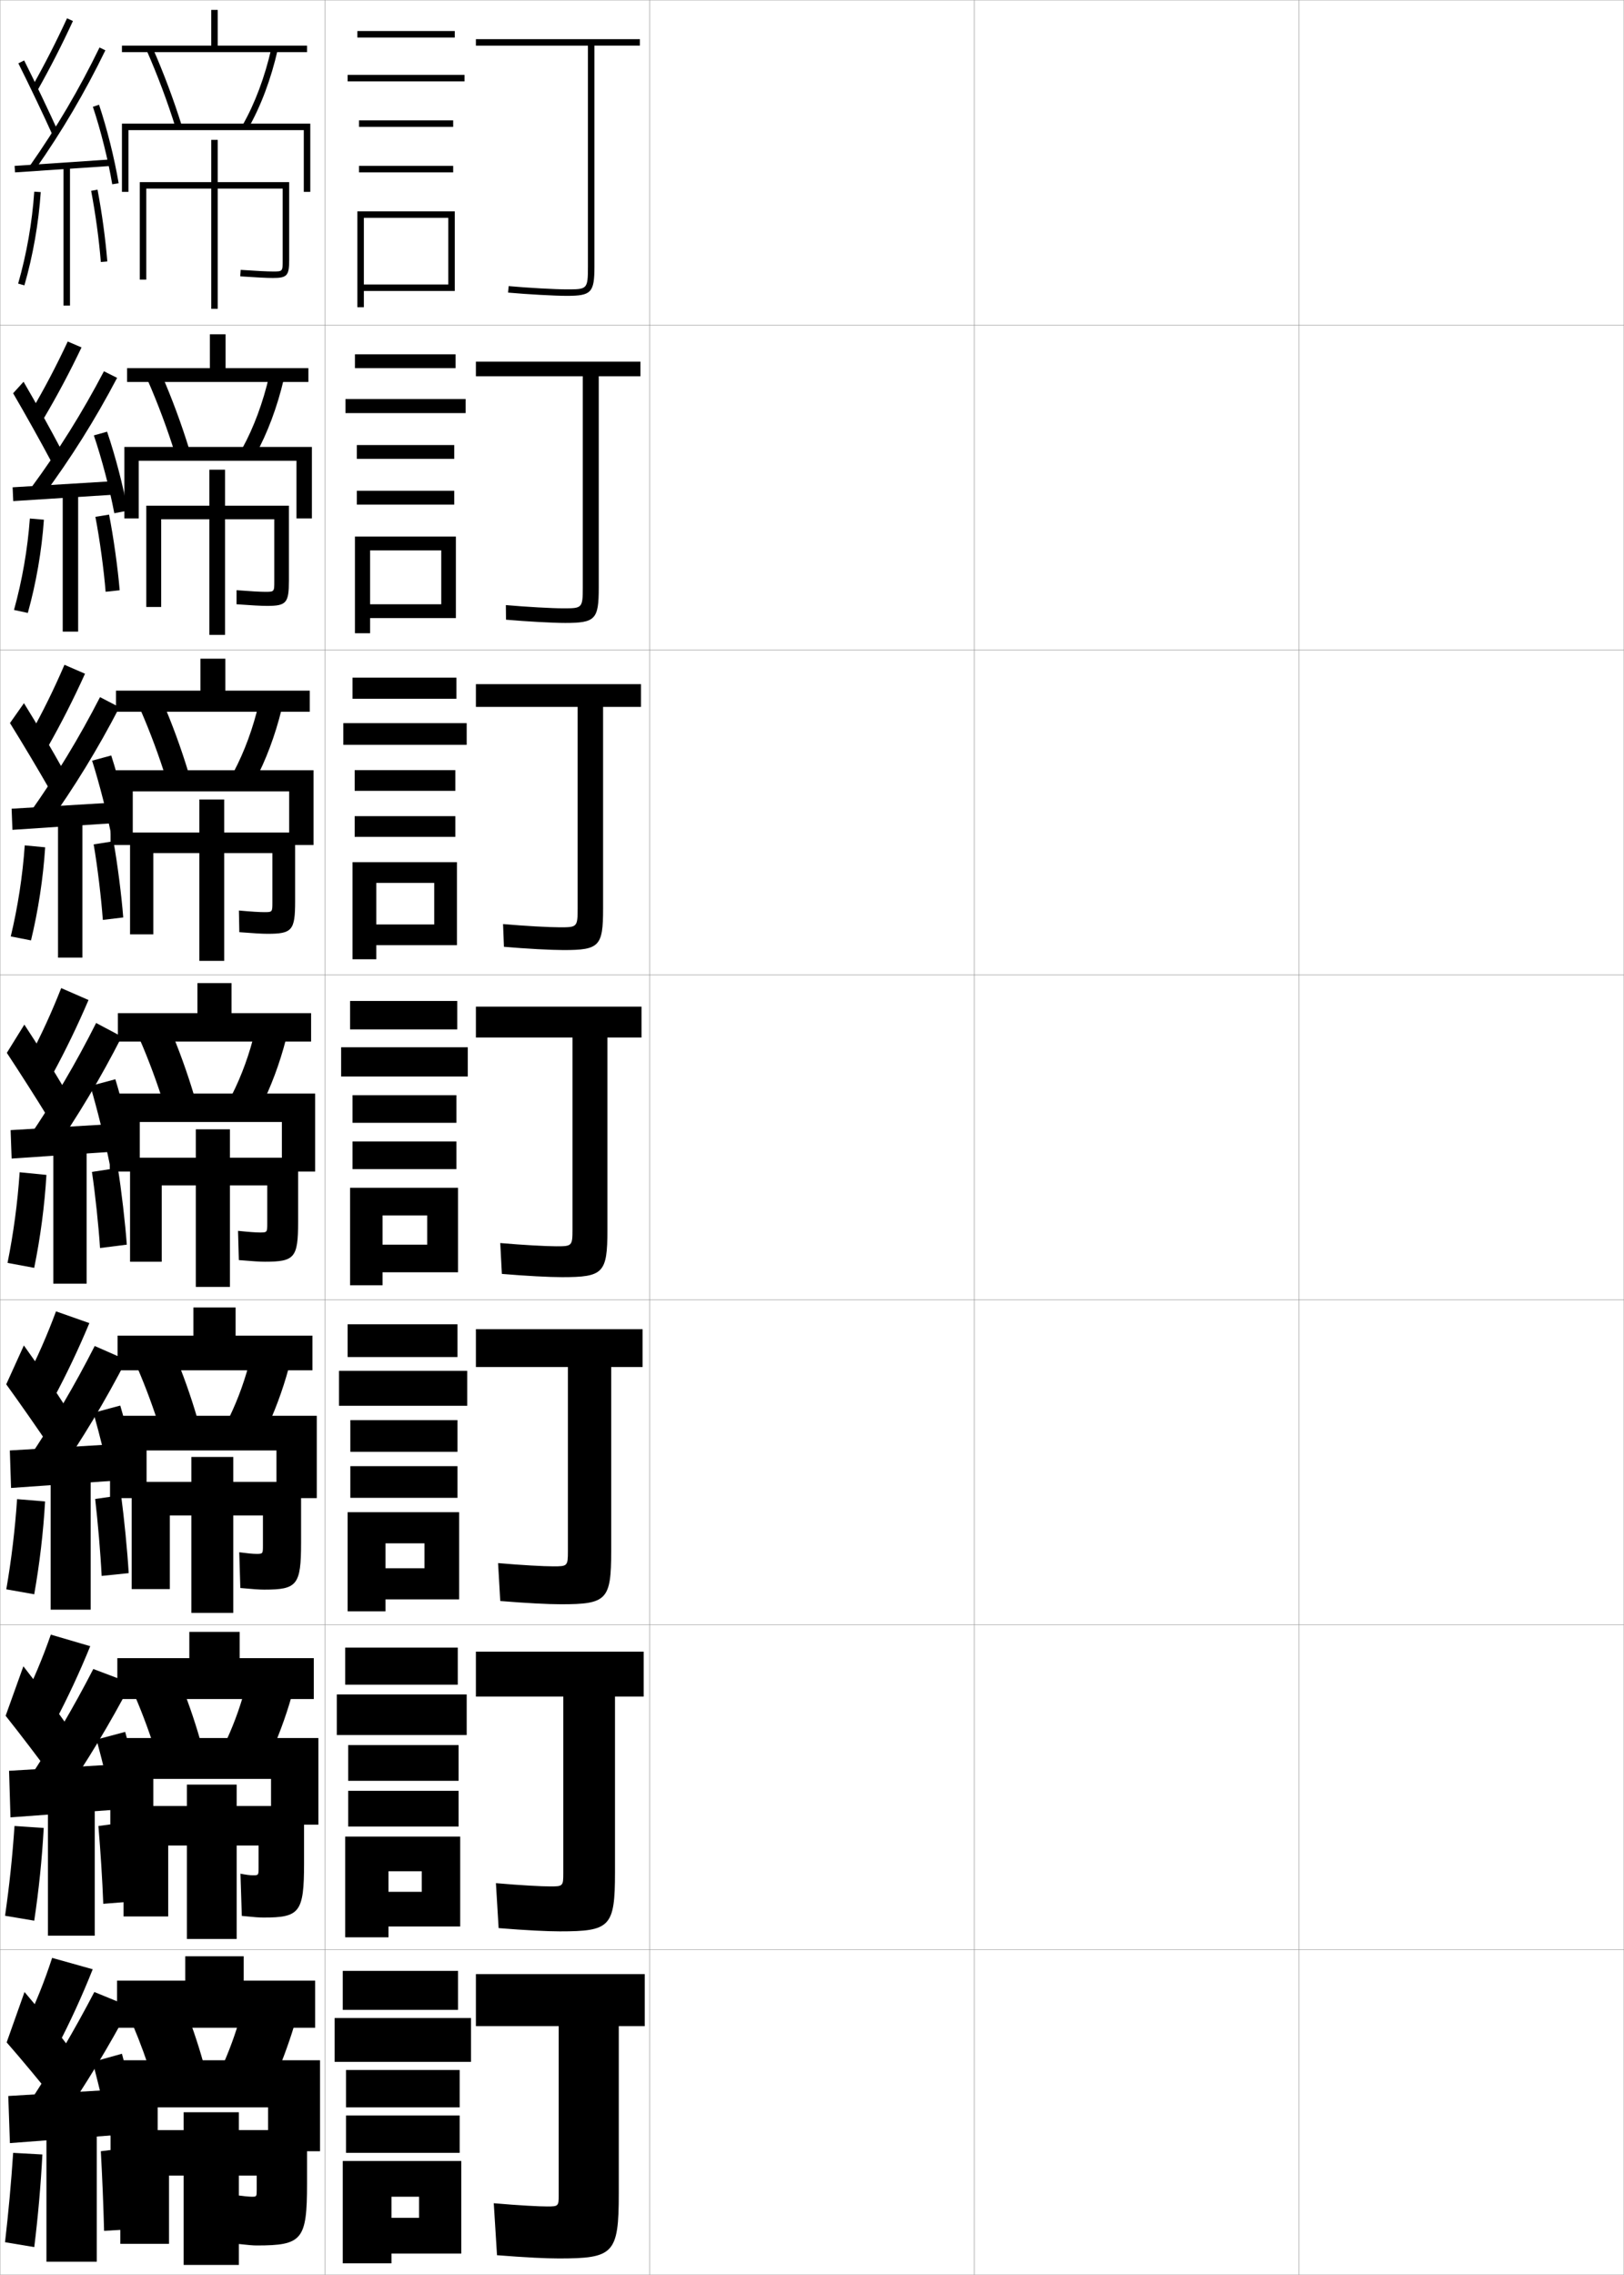 <?xml version="1.0" encoding="utf-8"?>
<!-- Generator: Adobe Illustrator 11 Build 225, SVG Export Plug-In . SVG Version: 6.0.0 Build 78)  -->
<!DOCTYPE svg PUBLIC "-//W3C//DTD SVG 1.0//EN"    "http://www.w3.org/TR/2001/REC-SVG-20010904/DTD/svg10.dtd">
<svg  xmlns="http://www.w3.org/2000/svg" xmlns:xlink="http://www.w3.org/1999/xlink" xmlns:a="http://ns.adobe.com/AdobeSVGViewerExtensions/3.0/"
	 width="500.1" height="700.1" viewBox="0 0 500.1 700.1"
	 overflow="visible" enable-background="new 0 0 500.1 700.1" xml:space="preserve">
		<g id="glyphs">
			<g>
				<rect x="0.05" y="0.05" fill="none" stroke="#999999" stroke-width="0.1" width="100" height="100"/> 
				<rect x="0.05" y="100.05" fill="none" stroke="#999999" stroke-width="0.1" width="100" height="100"/> 
				<rect x="0.05" y="200.05" fill="none" stroke="#999999" stroke-width="0.1" width="100" height="100"/> 
				<rect x="0.05" y="300.05" fill="none" stroke="#999999" stroke-width="0.1" width="100" height="100"/> 
				<rect x="0.05" y="400.05" fill="none" stroke="#999999" stroke-width="0.1" width="100" height="100"/> 
				<rect x="0.05" y="500.05" fill="none" stroke="#999999" stroke-width="0.1" width="100" height="100"/> 
				<rect x="0.05" y="600.05" fill="none" stroke="#999999" stroke-width="0.1" width="100" height="100"/> 
				<rect x="100.05" y="0.05" fill="none" stroke="#999999" stroke-width="0.1" width="100" height="100"/> 
				<rect x="100.05" y="100.05" fill="none" stroke="#999999" stroke-width="0.1" width="100" height="100"/> 
				<rect x="100.05" y="200.05" fill="none" stroke="#999999" stroke-width="0.1" width="100" height="100"/> 
				<rect x="100.05" y="300.05" fill="none" stroke="#999999" stroke-width="0.1" width="100" height="100"/> 
				<rect x="100.05" y="400.05" fill="none" stroke="#999999" stroke-width="0.1" width="100" height="100"/> 
				<rect x="100.05" y="500.05" fill="none" stroke="#999999" stroke-width="0.1" width="100" height="100"/> 
				<rect x="100.05" y="600.05" fill="none" stroke="#999999" stroke-width="0.1" width="100" height="100"/> 
				<rect x="200.05" y="0.05" fill="none" stroke="#999999" stroke-width="0.1" width="100" height="100"/> 
				<rect x="200.05" y="100.05" fill="none" stroke="#999999" stroke-width="0.1" width="100" height="100"/> 
				<rect x="200.05" y="200.05" fill="none" stroke="#999999" stroke-width="0.1" width="100" height="100"/> 
				<rect x="200.05" y="300.05" fill="none" stroke="#999999" stroke-width="0.1" width="100" height="100"/> 
				<rect x="200.05" y="400.05" fill="none" stroke="#999999" stroke-width="0.1" width="100" height="100"/> 
				<rect x="200.05" y="500.05" fill="none" stroke="#999999" stroke-width="0.1" width="100" height="100"/> 
				<rect x="200.05" y="600.05" fill="none" stroke="#999999" stroke-width="0.1" width="100" height="100"/> 
				<rect x="300.05" y="0.05" fill="none" stroke="#999999" stroke-width="0.1" width="100" height="100"/> 
				<rect x="300.05" y="100.05" fill="none" stroke="#999999" stroke-width="0.1" width="100" height="100"/> 
				<rect x="300.05" y="200.05" fill="none" stroke="#999999" stroke-width="0.1" width="100" height="100"/> 
				<rect x="300.05" y="300.05" fill="none" stroke="#999999" stroke-width="0.1" width="100" height="100"/> 
				<rect x="300.05" y="400.05" fill="none" stroke="#999999" stroke-width="0.1" width="100" height="100"/> 
				<rect x="300.05" y="500.05" fill="none" stroke="#999999" stroke-width="0.1" width="100" height="100"/> 
				<rect x="300.05" y="600.05" fill="none" stroke="#999999" stroke-width="0.1" width="100" height="100"/> 
				<rect x="400.05" y="0.05" fill="none" stroke="#999999" stroke-width="0.1" width="100" height="100"/> 
				<rect x="400.05" y="100.05" fill="none" stroke="#999999" stroke-width="0.1" width="100" height="100"/> 
				<rect x="400.05" y="200.05" fill="none" stroke="#999999" stroke-width="0.1" width="100" height="100"/> 
				<rect x="400.05" y="300.05" fill="none" stroke="#999999" stroke-width="0.1" width="100" height="100"/> 
				<rect x="400.05" y="400.05" fill="none" stroke="#999999" stroke-width="0.1" width="100" height="100"/> 
				<rect x="400.05" y="500.05" fill="none" stroke="#999999" stroke-width="0.1" width="100" height="100"/> 
				<rect x="400.05" y="600.05" fill="none" stroke="#999999" stroke-width="0.1" width="100" height="100"/> 
			</g>
			<g>
				<polygon points="97.05,609.55 97.05,624.05 36.05,624.05 36.05,609.55 
					57.05,609.55 57.05,602.05 75.05,602.05 75.05,609.55 "/>
				<polygon points="96.633,510.3 96.633,522.883 36.133,522.883 36.133,510.3 
					58.3,510.3 58.3,502.216 73.8,502.216 73.8,510.3 "/>
				<polygon points="96.216,411.05 96.216,421.717 36.217,421.717 36.217,411.05 
					59.55,411.05 59.55,402.383 72.55,402.383 72.55,411.05 "/>
				<polygon points="95.8,311.8 95.8,320.55 36.3,320.55 36.3,311.8 
					60.8,311.8 60.8,302.55 71.3,302.55 71.3,311.8 "/>
			</g>
			<polygon points="95.383,212.549 95.383,219.05 35.716,219.05 35.716,212.549 
				61.716,212.549 61.716,202.716 69.383,202.716 69.383,212.549 "/>
			<polygon points="94.966,113.3 94.966,117.55 39.133,117.55 39.133,113.3 
				64.633,113.3 64.633,102.883 69.467,102.883 69.467,113.3 "/>
			<polygon points="67.05,14.05 67.05,3.05 65.05,3.05 65.05,14.05 37.55,14.05 
				37.55,16.05 94.55,16.05 94.55,14.05 "/>
			<g>
				<path d="M56.55,617.05c2.207,5.322,4.289,11.422,6,17.5l-15.5,5.5
					c-1.762-5.701-3.907-11.589-6-16.5L56.55,617.05z"/>
				<path d="M90.55,623.55c-1.731,5.688-4.042,11.864-6.5,17.5l-15-6.5
					c2.299-5.331,4.124-10.625,5.5-16L90.55,623.55z"/>
				<polygon points="48.55,648.55 48.55,662.05 34.05,662.05 34.05,634.05 
					98.55,634.05 98.55,662.05 82.55,662.05 82.55,648.55 "/>
				<path d="M73.55,650.05v5.5h21v16.5c0,17.302-1.484,19-15.5,19c-1.148,0-2.343-0.104-6-0.5l-0.5-15
					c2.229,0.31,4.168,0.5,5,0.5c1.456,0,1.5-0.039,1.5-2v-4.5h-5.5v27.5h-17v-27.5h-4.5v21h-15v-35h19.5v-5.5
					H73.55z"/>
			</g>
			<g>
				<path d="M55.119,516.815c2.413,5.74,4.654,12.175,6.506,18.601l-13.401,4.684
					C46.333,534,44.042,527.753,41.73,522.367L55.119,516.815z"/>
				<path d="M89.712,522.337c-1.784,6.244-4.234,12.789-6.934,18.629l-12.957-5.582
					c2.551-5.557,4.585-11.336,6.065-17.288L89.712,522.337z"/>
				<polygon points="47.216,561.55 33.966,561.55 33.966,534.883 98.049,534.883 
					98.049,561.55 83.466,561.55 83.466,547.466 47.216,547.466 "/>
				<path d="M93.633,555.8v17.583c0,15.222-1.346,16.75-12.5,16.75
					c-1.26,0-2.809-0.115-6.667-0.5l-0.417-13c1.597,0.315,2.849,0.5,3.833,0.5
					c1.713,0,1.75-0.043,1.75-2.267v-6.9h-6.75v28.751H57.549v-28.751h-5.75v21.834h-13.75v-34
					h19.5v-6.584h15.333v6.584H93.633z"/>
			</g>
			<g>
				<path d="M53.688,416.582c2.618,6.157,5.02,12.927,7.012,19.701l-11.302,3.866
					c-2.02-6.498-4.456-13.104-6.987-18.965L53.688,416.582z"/>
				<path d="M88.875,421.124c-1.837,6.8-4.427,13.715-7.369,19.758l-10.913-4.664
					c2.804-5.782,5.046-12.047,6.631-18.575L88.875,421.124z"/>
				<polygon points="45.133,461.05 33.883,461.05 33.883,435.716 97.55,435.716 
					97.55,461.05 85.133,461.05 85.133,446.383 45.133,446.383 "/>
				<path d="M92.716,456.05v18.666c0,13.141-1.208,14.5-11.375,14.5
					c-1.371,0-3.274-0.125-7.333-0.5l-0.333-11c2.541,0.338,4.155,0.5,5.292,0.5
					c1.971,0,2-0.046,2-2.533v-9.3h-9.125v30.001H58.925v-30.001h-6.625v22.667h-11.75v-33
					h18.375v-7.667h12.917v7.667H92.716z"/>
			</g>
			<g>
				<path d="M52.258,316.349c2.823,6.575,5.385,13.68,7.519,20.802l-9.203,3.049
					c-2.149-6.897-4.73-13.862-7.481-20.198L52.258,316.349z"/>
				<path d="M88.038,319.91c-1.891,7.356-4.619,14.642-7.804,20.888l-8.869-3.746
					c3.057-6.008,5.507-12.758,7.196-19.862L88.038,319.91z"/>
				<polygon points="43.05,360.55 33.8,360.55 33.8,336.55 97.05,336.55 
					97.05,360.55 86.8,360.55 86.8,345.3 43.05,345.3 "/>
				<path d="M91.8,356.3v19.75c0,11.059-1.069,12.25-10.25,12.25c-1.482,0-3.739-0.136-8-0.5
					l-0.25-9c3.485,0.36,5.461,0.5,6.75,0.5c2.229,0,2.25-0.05,2.25-2.8v-11.7h-11.5v31.25h-10.5
					v-31.25h-10.5v23.5h-9.75v-32h20.25v-8.75h10.5v8.75H91.8z"/>
			</g>
			<g>
				<path d="M49.994,215.781c3.029,6.993,5.75,14.433,8.025,21.902l-6.771,2.232
					c-2.278-7.297-5.004-14.62-7.975-21.431L49.994,215.781z"/>
				<path d="M86.7,218.363c-1.943,7.913-4.812,15.567-8.238,22.017l-6.492-2.828
					c3.309-6.234,5.968-13.469,7.762-21.15L86.7,218.363z"/>
				<polygon points="40.883,260.049 34.05,260.049 34.05,237.049 96.549,237.049 
					96.549,260.049 89.049,260.049 89.049,243.55 40.883,243.55 "/>
				<path d="M90.883,277.383c0,8.966-0.931,10-8.5,10c-1.594,0-4.228-0.146-8.689-0.501
					l-0.121-6.665c3.907,0.349,6.369,0.5,7.811,0.5c2.486,0,2.5-0.033,2.5-3.034
					v-15.133H69.049v33.166h-7.667v-33.166H47.216v25h-7.167v-31.333h21.333
					v-10.166h7.667v10.166h21.833V277.383z"/>
			</g>
			<g>
				<path d="M49.73,115.215c3.234,7.41,6.115,15.185,8.531,23.002l-4.34,1.415
					c-2.407-7.696-5.278-15.377-8.468-22.664L49.73,115.215z"/>
				<path d="M87.363,116.817c-1.995,8.469-5.004,16.493-8.672,23.146l-4.115-1.909
					c3.562-6.46,6.429-14.18,8.328-22.438L87.363,116.817z"/>
				<polygon points="42.716,159.55 38.3,159.55 38.3,137.55 96.05,137.55 
					96.05,159.55 91.3,159.55 91.3,141.8 42.716,141.8 "/>
				<path d="M88.966,178.717c0,6.873-0.792,7.75-6.75,7.75
					c-1.706,0-4.716-0.158-9.378-0.501l0.007-4.331
					c4.329,0.338,7.277,0.499,8.871,0.499c2.743,0,2.75-0.017,2.75-3.267v-19.067
					H69.3v35.583h-4.833v-35.583H49.633v27h-4.583v-31.167h19.417v-11.083h4.833
					v11.083h19.667V178.717z"/>
			</g>
			<g>
				<path d="M46.966,14.647c3.439,7.828,6.48,15.938,9.038,24.104l-1.908,0.598
					c-2.536-8.095-5.552-16.135-8.962-23.896L46.966,14.647z"/>
				<path d="M83.574,14.829l1.951,0.441c-2.048,9.025-5.196,17.419-9.106,24.274
					l-1.738-0.99C78.495,31.868,81.57,23.663,83.574,14.829z"/>
				<polygon points="39.55,59.05 37.55,59.05 37.55,38.05 95.55,38.05 
					95.55,59.05 93.55,59.05 93.55,40.05 39.55,40.05 "/>
				<path d="M89.05,80.05c0,4.78-0.654,5.5-5,5.5c-1.817,0-5.205-0.169-10.068-0.502
					l0.137-1.996c4.75,0.326,8.185,0.498,9.932,0.498c3,0,3,0,3-3.5v-22h-20v37h-2v-37h-20v28h-2v-30
					h22v-13h2v13h22V80.05z"/>
			</g>
			<g>
				<path d="M9.679,27.059l1.742,0.982c4.016-7.114,7.625-14.171,11.037-21.572
					l-1.816-0.838C17.253,12.982,13.667,19.991,9.679,27.059z"/>
				<path d="M5.655,19.497c3.515,7.019,7.727,15.845,10.482,21.963l1.824-0.82
					c-2.766-6.142-6.992-14.997-10.518-22.037L5.655,19.497z"/>
				<path d="M9.231,50.976l1.637,1.148c8.229-11.715,15.287-23.699,21.58-36.637
					l-1.798-0.875C24.404,27.453,17.398,39.348,9.231,50.976z"/>
				
					<rect x="18.299" y="36.266" transform="matrix(-0.067 -0.998 0.998 -0.067 -30.335 73.744)" width="2.001" height="29.568"/> 
				<path d="M28.602,32.867c2.435,7.277,4.664,16.192,5.962,23.85l1.973-0.334
					c-1.314-7.753-3.572-16.781-6.039-24.15L28.602,32.867z"/>
				<rect x="19.55" y="51.05" width="2" height="43"/> 
				<path d="M5.589,87.273l1.922,0.553c2.645-9.195,4.386-19.123,5.037-28.709
					l-1.996-0.135C9.911,68.429,8.194,78.212,5.589,87.273z"/>
				<path d="M28.067,58.735c1.375,7.277,2.408,14.849,2.986,21.896l1.992-0.164
					c-0.584-7.115-1.625-14.759-3.014-22.104L28.067,58.735z"/>
			</g>
			<g>
				<path d="M7.55,623.55l10,6.5c4.062-7.768,7.783-15.886,11-24l-12.5-3.5
					C13.698,609.793,10.912,616.76,7.55,623.55z"/>
				<path d="M2.05,628.55c4.521,5.159,10.724,12.638,15,18l5-15.5
					c-3.977-5.259-9.525-12.163-14.5-18L2.05,628.55z"/>
				<path d="M9.05,647.05l9.5,6c7.965-11.651,14.856-23.062,21.5-35.5l-11-4.5
					C22.864,624.91,16.368,635.917,9.05,647.05z"/>
				<polygon points="36.05,657.05 36.05,643.05 2.55,645.05 3.05,659.55 "/>
				<path d="M28.55,634.55c1.783,6.949,4.35,17.411,6,24.5l9-2
					c-1.52-7.368-4.032-17.837-6-25L28.55,634.55z"/>
				<rect x="14.3" y="654.55" width="15.5" height="41.5"/> 
				<path d="M1.55,690.05l9,1.5c1.162-9.433,2.002-18.897,2.5-28.5l-9-0.5
					C3.43,671.855,2.61,680.882,1.55,690.05z"/>
				<path d="M40.55,686.05c-0.311-7.939-0.842-16.79-1.5-25l-8,1
					c0.451,8.218,0.794,16.56,1,24.5L40.55,686.05z"/>
			</g>
			<g>
				<g>
					<path d="M6.738,524.135l10.041,6.08c4.054-7.658,7.757-15.6,11.006-23.595
						l-12.136-3.557C13.124,510.325,10.205,517.299,6.738,524.135z"/>
					<path d="M1.734,528.041c4.354,5.469,10.224,13.172,14.247,18.66l5.054-15.22
						c-3.775-5.406-9.104-12.636-13.836-18.673L1.734,528.041z"/>
					<path d="M8.497,548.037l10.356,5.691c8.008-11.661,14.928-23.167,21.513-35.689
						l-11.633-4.396C22.537,525.667,15.957,536.822,8.497,548.037z"/>
					<polygon points="36.289,542.967 2.789,544.967 3.228,559.3 36.311,556.883 "/>
					<path d="M29.725,535.353c1.892,7.004,4.403,17.208,5.994,24.392l8.829-1.889
						c-1.485-7.433-3.955-17.661-6.006-24.858L29.725,535.353z"/>
					<rect x="14.758" y="553.967" width="14.417" height="41.75"/> 
					<path d="M1.556,589.587l8.987,1.509c1.409-9.393,2.399-18.935,2.922-28.534
						l-8.999-0.606C3.843,571.284,2.874,580.437,1.556,589.587z"/>
					<path d="M40.216,585.233c-0.357-7.346-1.123-16.763-1.92-24.346l-7.992,1.074
						c0.632,7.581,1.228,16.604,1.497,23.944L40.216,585.233z"/>
				</g>
				<g>
					<path d="M7.926,424.72l8.581,5.66c4.046-7.549,7.73-15.313,11.012-23.189
						l-10.272-3.613C14.55,410.856,11.497,417.838,7.926,424.72z"/>
					<path d="M1.918,426.032c4.186,5.777,9.725,13.705,13.494,19.32l5.108-11.939
						c-3.574-5.555-8.682-13.109-13.173-19.346L1.918,426.032z"/>
					<path d="M8.693,449.024l8.713,5.383c8.052-11.672,14.999-23.273,21.526-35.879
						l-9.766-4.291C22.96,426.425,16.295,437.728,8.693,449.024z"/>
					<polygon points="36.527,444.384 3.027,446.384 3.405,457.925 36.572,455.591 "/>
					<path d="M28.775,434.78c2,7.059,4.456,17.006,5.988,24.283l8.282-1.777
						c-1.451-7.496-3.878-17.484-6.012-24.717L28.775,434.78z"/>
					<rect x="15.592" y="453.384" width="12.333" height="42"/> 
					<path d="M1.938,489.124l8.6,1.518c1.655-9.354,2.796-18.973,3.345-28.568
						l-8.624-0.713C4.632,470.713,3.513,479.991,1.938,489.124z"/>
					<path d="M29.308,461.312c0.813,7.059,1.662,16.836,1.993,23.685l8.331-0.857
						c-0.404-6.854-1.404-16.916-2.341-23.976L29.308,461.312z"/>
				</g>
				<g>
					<path d="M18.846,304.09c-2.87,7.299-6.057,14.287-9.731,21.214l7.121,5.241
						c4.038-7.439,7.704-15.027,11.019-22.785L18.846,304.09z"/>
					<path d="M2.103,324.023c4.018,6.087,9.225,14.239,12.741,19.981l5.162-8.66
						c-3.372-5.702-8.26-13.582-12.509-20.019L2.103,324.023z"/>
					<path d="M8.891,350.013l7.068,5.074c8.097-11.683,15.071-23.38,21.54-36.068
						l-7.898-4.188C23.384,327.182,16.634,338.633,8.891,350.013z"/>
					<polygon points="36.767,345.801 3.267,347.801 3.583,356.549 36.833,354.299 "/>
					<path d="M27.825,334.209c2.109,7.113,4.508,16.802,5.981,24.175l7.736-1.667
						c-1.417-7.561-3.802-17.309-6.019-24.576L27.825,334.209z"/>
					<rect x="16.425" y="352.8" width="10.25" height="42.25"/> 
					<path d="M6.051,360.766c-0.63,9.376-1.899,18.781-3.731,27.896l8.211,1.526
						c1.902-9.314,3.193-19.011,3.769-28.604L6.051,360.766z"/>
					<path d="M28.312,360.662c0.994,6.534,2.096,17.066,2.489,23.424l8.246-1.042
						c-0.451-6.363-1.686-17.069-2.761-23.606L28.312,360.662z"/>
				</g>
				<g>
					<path d="M9.379,225.877l5.439,3.845c4.112-7.255,7.87-14.666,11.36-22.382
						l-6.326-2.746C16.667,211.985,13.239,218.98,9.379,225.877z"/>
					<path d="M3.07,222.526c3.861,6.21,8.87,14.587,12.321,20.642l4.164-6.07
						c-3.359-6.036-8.161-14.241-12.179-20.691L3.07,222.526z"/>
					<path d="M9.192,250.122l5.366,3.789c8.372-11.663,15.593-23.456,22.223-36.258
						l-5.979-3.106C24.358,227.092,17.306,238.691,9.192,250.122z"/>
					<polygon points="3.577,248.885 3.829,255.382 36.496,253.236 36.411,246.905 "/>
					<path d="M28.364,234.102c2.282,7.183,4.687,16.613,6.141,24.065l5.938-1.233
						c-1.423-7.61-3.827-17.118-6.192-24.436L28.364,234.102z"/>
					<rect x="17.869" y="252.217" width="7.5" height="42.5"/> 
					<path d="M3.314,288.191l6.234,1.218c2.24-9.289,3.74-19.064,4.36-28.645
						l-6.288-0.595C6.967,269.554,5.492,279.083,3.314,288.191z"/>
					<path d="M28.844,259.861c1.169,6.729,2.358,16.744,2.82,23.242l6.286-0.753
						c-0.502-6.526-1.785-16.689-3.013-23.445L28.844,259.861z"/>
				</g>
				<g>
					<path d="M9.643,126.45l3.758,2.449c4.188-7.071,8.036-14.306,11.702-21.979
						l-4.244-1.822C17.359,112.582,13.69,119.583,9.643,126.45z"/>
					<path d="M4.039,121.029c3.704,6.334,8.516,14.935,11.901,21.303l3.165-3.48
						c-3.346-6.369-8.062-14.899-11.849-21.364L4.039,121.029z"/>
					<path d="M9.494,150.231l3.664,2.504c8.646-11.644,16.115-23.532,22.906-36.449
						l-4.061-2.024C25.332,127.002,17.978,138.749,9.494,150.231z"/>
					<polygon points="3.887,149.968 4.075,154.215 36.16,152.173 36.055,148.009 "/>
					<path d="M28.903,133.995c2.456,7.252,4.865,16.424,6.3,23.955l4.139-0.799
						c-1.428-7.659-3.853-16.928-6.366-24.295L28.903,133.995z"/>
					<rect x="19.314" y="151.633" width="4.75" height="42.75"/> 
					<path d="M4.31,187.72l4.258,0.91c2.577-9.264,4.286-19.119,4.952-28.686
						l-4.328-0.372C8.513,168.966,6.833,178.619,4.31,187.72z"/>
					<path d="M29.375,159.06c1.344,6.924,2.622,16.423,3.151,23.061l4.327-0.465
						c-0.553-6.689-1.886-16.308-3.266-23.283L29.375,159.06z"/>
				</g>
			</g>
			<g>
				<path d="M197.05,12.05h-50.5v2h34.5v68c0,7-0.244,7-6.5,7
					c-3.666,0-12.035-0.466-17.91-0.996l-0.18,1.992
					c5.923,0.534,14.377,1.004,18.09,1.004c7.547,0,8.5-1.009,8.5-9v-68h14V12.05z"/>
				<path d="M146.549,111.299v4.5h32.917v65c0,6.399-0.22,6.417-6,6.417
					c-3.484,0-11.457-0.441-17.69-0.998l0.047,4.495
					c6.433,0.566,14.478,1.002,18.226,1.002c9.274,0,10.333-1.077,10.333-10.833
					v-65.084h12.833v-4.5H146.549z"/>
				<path d="M146.55,210.55v7h31.333v62c0,5.798-0.197,5.833-5.5,5.833
					c-3.303,0-10.879-0.417-17.47-0.999l0.273,6.998
					c6.944,0.598,14.58,1.001,18.363,1.001c11.002,0,12.167-1.145,12.167-12.667
					v-62.167h11.667v-7H146.55z"/>
				<path d="M146.55,309.8v9.5h29.75v59c0,5.197-0.173,5.25-5,5.25c-3.121,0-10.301-0.393-17.25-1
					l0.5,9.5c7.455,0.63,14.682,1,18.5,1c12.729,0,14-1.213,14-14.5v-59.25h10.5v-9.5H146.55z"/>
				<path d="M170.383,482.05c-2.939,0-9.693-0.362-17-1l0.667,11.666
					c7.966,0.656,14.813,1,18.666,1c14.124,0,15.5-1.281,15.5-16.333v-56.667h9.667
					v-11.666h-51.333v11.666h28.333v56.667
					C174.883,481.979,174.734,482.05,170.383,482.05z"/>
				<path d="M169.466,580.55c-2.758,0-9.084-0.332-16.75-1l0.833,13.833
					c8.477,0.683,14.945,1,18.833,1c15.517,0,17-1.35,17-18.166v-54.084h8.833v-13.833
					h-51.667v13.833h26.917v54.334C173.467,580.463,173.341,580.55,169.466,580.55z"/>
				<path d="M168.55,679.05c-2.577,0-8.477-0.302-16.5-1l1,16c8.988,0.708,15.077,1,19,1
					c16.911,0,18.5-1.419,18.5-20v-51.5h8v-16h-52v16h25.5v52
					C172.05,678.945,171.948,679.05,168.55,679.05z"/>
			</g>
			<g>
				<rect x="110.05" y="9.55" width="30" height="2"/> 
				<rect x="107.05" y="23.05" width="36" height="2"/> 
				<rect x="110.55" y="37.05" width="29" height="2"/> 
				<rect x="110.55" y="51.05" width="29" height="2"/> 
				<polygon points="140.05,89.55 140.05,65.05 110.05,65.05 110.05,94.55 
					112.05,94.55 112.05,67.05 138.05,67.05 138.05,87.55 112.05,87.55 
					112.05,89.55 "/>
			</g>
			<g>
				<g>
					<rect x="109.3" y="109.05" width="31" height="4.25"/> 
					<rect x="106.383" y="122.8" width="37" height="4.333"/> 
					<rect x="109.883" y="136.966" width="30" height="4.25"/> 
					<rect x="109.883" y="151.05" width="30" height="4.25"/> 
					<polygon points="140.383,190.216 140.383,165.133 109.3,165.133 109.3,194.883 
						113.967,194.883 113.967,169.383 135.883,169.383 135.883,185.967 113.967,185.967 
						113.967,190.216 "/>
				</g>
				<g>
					<rect x="108.55" y="208.55" width="32" height="6.5"/> 
					<rect x="105.716" y="222.55" width="38" height="6.667"/> 
					<rect x="109.216" y="237.008" width="31" height="6.375"/> 
					<rect x="109.216" y="251.175" width="31" height="6.375"/> 
					<polygon points="140.716,290.883 140.716,265.342 108.55,265.342 108.55,295.216 
						115.883,295.216 115.883,271.716 133.716,271.716 133.716,284.508 115.883,284.508 
						115.883,290.883 "/>
				</g>
				<g>
					<rect x="107.8" y="308.05" width="33" height="8.75"/> 
					<rect x="105.05" y="322.3" width="39" height="9"/> 
					<rect x="108.55" y="337.05" width="32" height="8.5"/> 
					<rect x="108.55" y="351.3" width="32" height="8.5"/> 
					<polygon points="141.05,391.55 141.05,365.55 107.8,365.55 107.8,395.55 
						117.8,395.55 117.8,374.05 131.55,374.05 131.55,383.05 117.8,383.05 
						117.8,391.55 "/>
				</g>
				<g>
					<rect x="107.05" y="407.55" width="33.833" height="10.084"/> 
					<rect x="104.383" y="421.884" width="39.5" height="10.75"/> 
					<rect x="107.883" y="437.05" width="33" height="9.75"/> 
					<rect x="107.883" y="451.216" width="33" height="9.75"/> 
					<polygon points="141.383,492.216 141.383,465.384 107.05,465.384 107.05,495.884 
						118.716,495.884 118.716,474.966 130.716,474.966 130.716,482.634 118.716,482.634 
						118.716,492.216 "/>
				</g>
				<g>
					<rect x="106.3" y="507.05" width="34.667" height="11.417"/> 
					<rect x="103.717" y="521.467" width="40" height="12.5"/> 
					<rect x="107.217" y="537.05" width="34" height="11"/> 
					<rect x="107.217" y="551.133" width="34" height="11"/> 
					<polygon points="141.717,592.883 141.717,565.217 106.3,565.217 106.3,596.217 
						119.633,596.217 119.633,575.883 129.883,575.883 129.883,582.217 119.633,582.217 
						119.633,592.883 "/>
				</g>
			</g>
			<g>
				<rect x="105.55" y="606.55" width="35.5" height="12"/> 
				<rect x="103.05" y="621.05" width="42" height="13.5"/> 
				<rect x="106.55" y="637.05" width="35" height="11.5"/> 
				<rect x="106.55" y="651.05" width="35" height="11.5"/> 
				<polygon points="142.05,693.55 142.05,665.05 105.55,665.05 105.55,696.55 
					120.55,696.55 120.55,676.05 129.05,676.05 129.05,682.55 120.55,682.55 
					120.55,693.55 "/>
			</g>
		</g>
	</svg>
